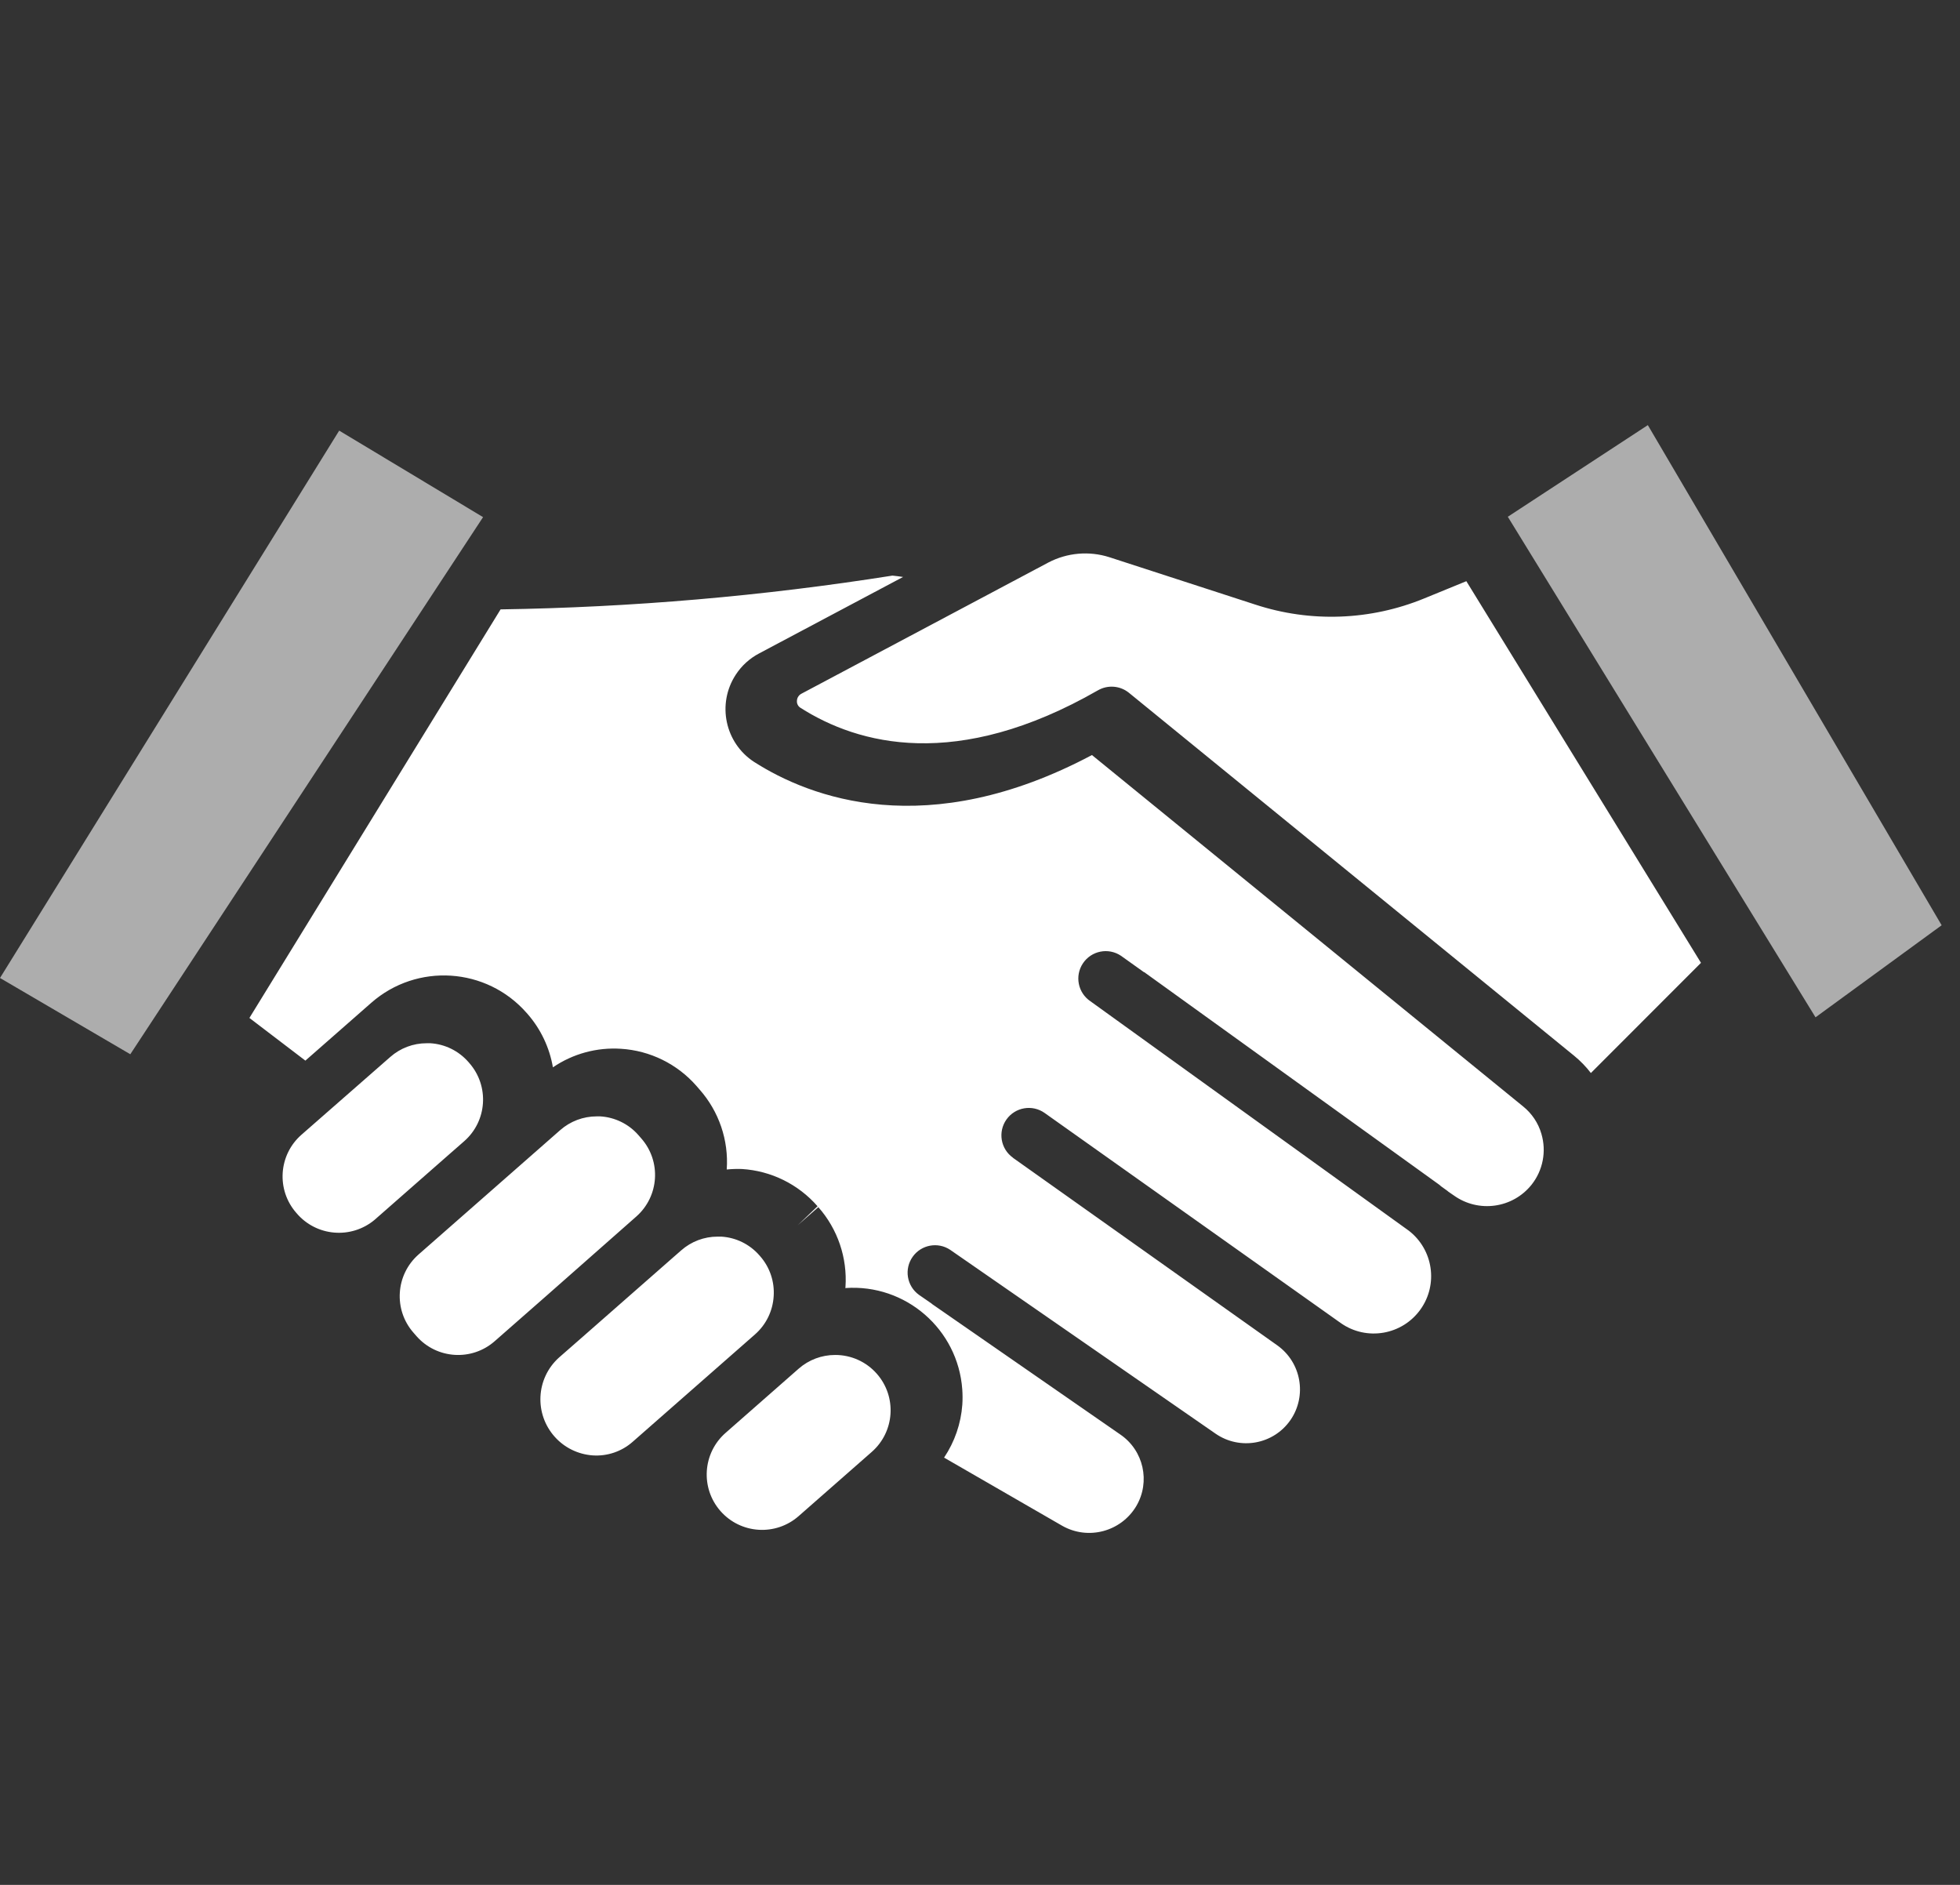 <svg width="52" height="50" viewBox="0 0 52 50" fill="none" xmlns="http://www.w3.org/2000/svg">
<rect x="0" y="0" width="52" height="50" fill="#333333" stroke="none"/>
<path fill-rule="evenodd" clip-rule="evenodd" d="M33.298 16.036C34.766 16.519 36.359 16.461 37.789 15.873L38.903 15.417L45.128 25.541L42.207 28.464C42.078 28.295 41.929 28.142 41.764 28.007L29.952 18.378C29.718 18.188 29.392 18.162 29.131 18.311C25.383 20.462 22.765 19.751 21.236 18.775C21.173 18.736 21.137 18.665 21.143 18.59C21.146 18.509 21.194 18.435 21.268 18.399L26.464 15.639C26.473 15.635 26.481 15.63 26.488 15.626C26.494 15.623 26.499 15.62 26.505 15.617L27.817 14.92C28.314 14.661 28.894 14.61 29.429 14.78L33.298 16.036ZM40.408 29.349L28.97 20.029C24.59 22.355 21.489 21.158 20.006 20.211C19.233 19.707 19.015 18.671 19.52 17.898C19.676 17.658 19.892 17.462 20.146 17.33L23.959 15.305C23.86 15.29 23.764 15.278 23.677 15.269C20.237 15.813 16.763 16.112 13.281 16.165L6.617 27.003L8.102 28.135L9.849 26.602C11.061 25.537 12.907 25.657 13.972 26.87L13.972 26.87L13.998 26.899C14.347 27.3 14.579 27.789 14.669 28.313C15.199 27.952 15.835 27.779 16.474 27.821C17.248 27.869 17.97 28.225 18.48 28.809L18.562 28.904C19.075 29.485 19.334 30.246 19.281 31.019V31.023C19.415 31.01 19.549 31.005 19.684 31.01C20.458 31.058 21.18 31.414 21.69 31.998L21.165 32.501L21.711 32.022C22.224 32.603 22.483 33.365 22.431 34.139C22.431 34.144 22.43 34.149 22.429 34.154C22.428 34.159 22.427 34.163 22.426 34.168C24.026 34.054 25.416 35.259 25.53 36.859C25.539 36.992 25.54 37.127 25.531 37.26C25.495 37.763 25.328 38.247 25.047 38.666L28.181 40.474C28.868 40.864 29.74 40.632 30.145 39.954C30.528 39.306 30.341 38.472 29.718 38.05L24.728 34.592C24.724 34.592 24.722 34.584 24.718 34.581L24.382 34.349C24.056 34.115 23.982 33.661 24.216 33.335C24.444 33.017 24.884 32.937 25.209 33.154L32.247 38.029C32.897 38.48 33.788 38.318 34.237 37.669L34.238 37.668C34.68 37.022 34.524 36.142 33.887 35.688L26.884 30.72C26.882 30.72 26.882 30.72 26.881 30.719C26.88 30.718 26.879 30.717 26.878 30.715L26.878 30.715C26.877 30.713 26.875 30.711 26.874 30.71C26.546 30.477 26.47 30.023 26.703 29.695C26.936 29.368 27.39 29.292 27.717 29.525L35.569 35.095C36.255 35.58 37.205 35.416 37.69 34.73C38.16 34.065 38.023 33.149 37.38 32.649L28.932 26.562C28.598 26.339 28.508 25.888 28.731 25.554C28.954 25.22 29.405 25.13 29.739 25.353C29.751 25.361 29.763 25.37 29.775 25.379L30.353 25.791H30.361L38.191 31.432C38.199 31.438 38.205 31.444 38.212 31.451L38.212 31.451C38.218 31.456 38.224 31.462 38.23 31.467L38.359 31.56C38.384 31.576 38.408 31.595 38.43 31.615L38.57 31.711C39.225 32.18 40.132 32.055 40.634 31.426C40.935 31.046 41.032 30.544 40.895 30.079C40.812 29.791 40.642 29.537 40.408 29.349ZM12.316 30.272C12.926 29.737 12.986 28.809 12.451 28.199L12.426 28.17C12.169 27.877 11.807 27.698 11.418 27.674H11.32C10.964 27.673 10.62 27.803 10.353 28.039L7.997 30.102C7.387 30.638 7.327 31.566 7.862 32.175C8.386 32.8 9.317 32.88 9.941 32.356L9.96 32.339L10.139 32.182L11.932 30.608L12.316 30.272ZM17.014 30.199C17.549 30.808 17.489 31.735 16.881 32.271L14.501 34.37L13.123 35.579C12.514 36.113 11.587 36.053 11.051 35.445L10.969 35.351C10.435 34.742 10.495 33.816 11.102 33.28L12.894 31.707L14.862 29.979C15.129 29.744 15.473 29.614 15.829 29.614H15.926C16.314 29.638 16.677 29.815 16.933 30.106L17.014 30.199ZM21.19 36.306C21.458 36.071 21.802 35.942 22.158 35.943C22.582 35.942 22.985 36.124 23.264 36.443C23.799 37.053 23.738 37.98 23.128 38.515L21.188 40.218C20.578 40.753 19.65 40.693 19.114 40.083C18.579 39.473 18.64 38.545 19.25 38.01L21.19 36.306ZM20.143 33.296L20.164 33.32C20.422 33.612 20.552 33.995 20.526 34.384C20.503 34.776 20.324 35.141 20.029 35.399L16.787 38.245C16.495 38.504 16.111 38.634 15.722 38.607C15.338 38.579 14.98 38.405 14.723 38.12C14.17 37.509 14.217 36.566 14.828 36.014L15.46 35.461L17.841 33.371L18.072 33.169C18.339 32.933 18.683 32.803 19.039 32.804H19.137C19.524 32.827 19.886 33.004 20.143 33.296Z" fill="white"/>
<path opacity="0.6" fill-rule="evenodd" clip-rule="evenodd" d="M40.003 13.708L43.718 11.277L51.513 24.544L48.167 26.986L40.003 13.708ZM0 25.943L8.999 11.423L12.816 13.718L3.457 27.966L0 25.943Z" fill="white"/>
</svg>
